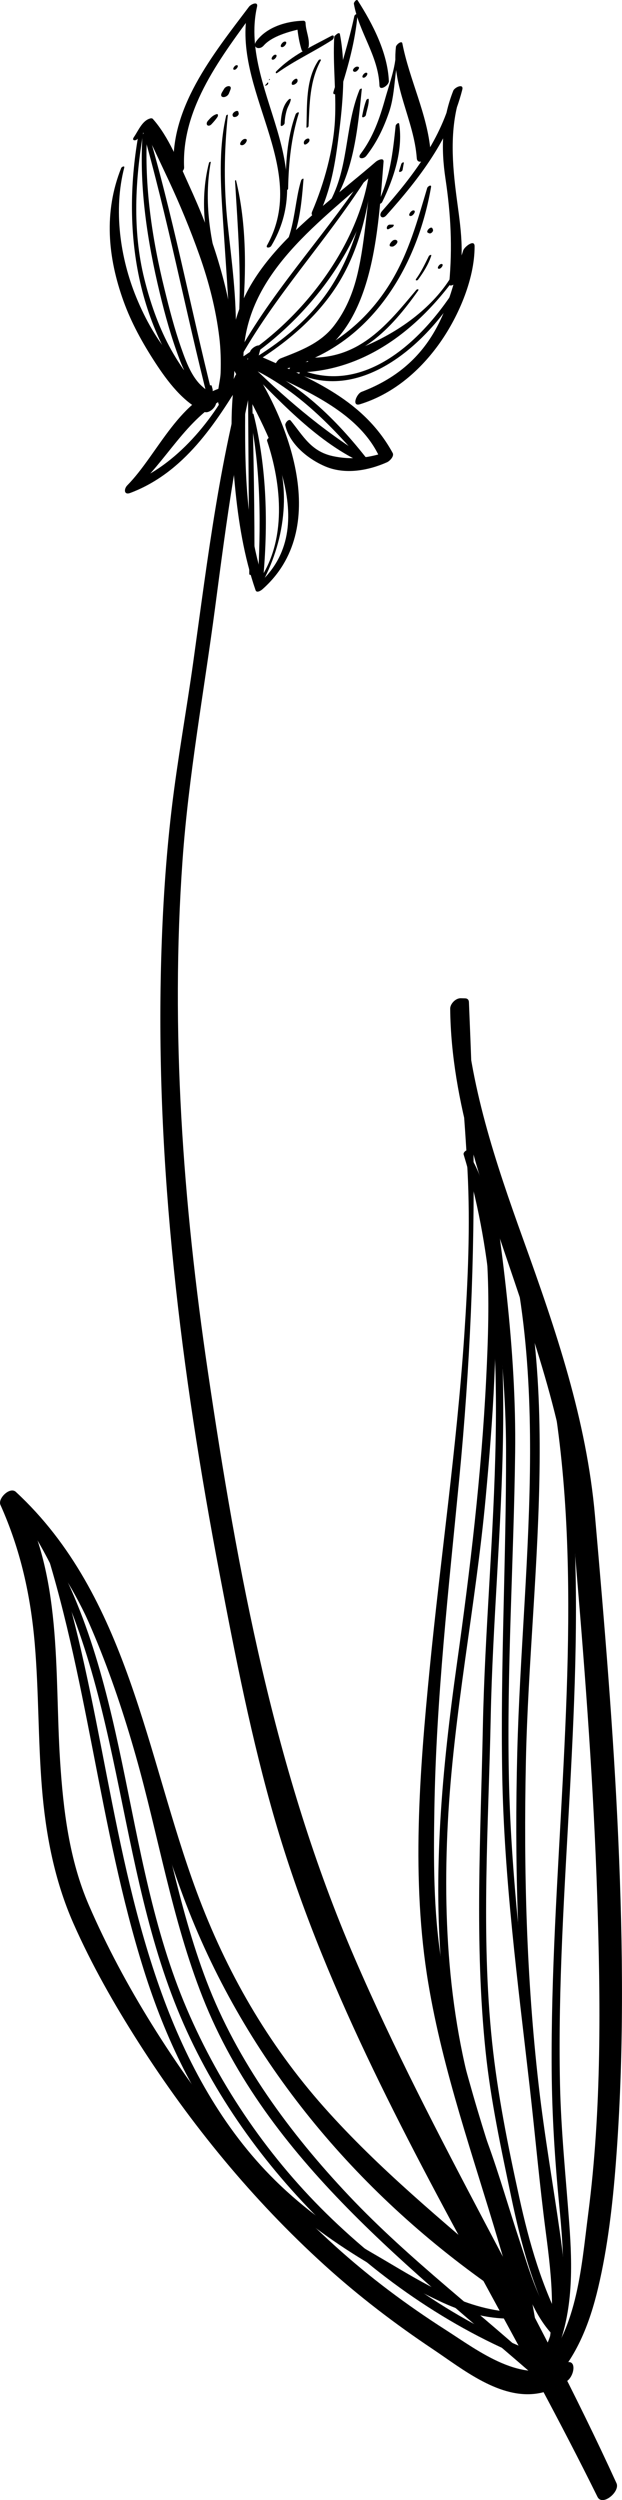 <?xml version="1.0" encoding="utf-8"?>
<!-- Generator: Adobe Illustrator 16.0.0, SVG Export Plug-In . SVG Version: 6.00 Build 0)  -->
<!DOCTYPE svg PUBLIC "-//W3C//DTD SVG 1.1//EN" "http://www.w3.org/Graphics/SVG/1.1/DTD/svg11.dtd">
<svg version="1.1" xmlns="http://www.w3.org/2000/svg" xmlns:xlink="http://www.w3.org/1999/xlink" x="0px" y="0px"
	 width="45.386px" height="182.277px" viewBox="0 0 45.386 182.277" enable-background="new 0 0 45.386 182.277"
	 xml:space="preserve">
<g id="BACKGROUND">
</g>
<g id="OBJECTS">
	<g>
		<g>
			<g>
				<path d="M44.985,181.048c-5.927-12.983-13.442-25.176-19.105-38.284c-5.84-13.516-8.561-28.229-10.706-42.729
					c-1.824-12.329-2.742-24.861-1.855-37.313c0.44-6.177,1.564-12.283,2.376-18.417C16.53,37.987,17.347,31.618,19,25.451
					c0.145-0.542-0.652-0.143-0.75,0.188c-2.184,7.378-3.084,15.001-4.145,22.599c-0.5,3.586-1.154,7.149-1.58,10.745
					c-0.43,3.628-0.658,7.279-0.763,10.93c-0.431,15.035,1.453,30.106,4.266,44.85c1.147,6.016,2.334,12.081,4.044,17.965
					c1.711,5.887,4.045,11.584,6.666,17.119c5.188,10.957,11.492,21.333,16.86,32.196C43.952,182.759,45.264,181.659,44.985,181.048
					L44.985,181.048z"/>
			</g>
		</g>
		<g>
			<g>
				<path d="M16.604,28.166c-3.438,0.678-5.09,4.967-7.313,7.216c-0.262,0.265-0.256,0.734,0.211,0.559
					c3.932-1.481,6.239-5.057,8.305-8.486c-0.217-0.003-0.435-0.006-0.651-0.01c-0.419,2.601-0.262,5.372-0.013,7.981
					c0.245,2.559,0.663,5.167,1.504,7.602c0.081,0.233,0.394,0.031,0.495-0.059c5.01-4.411,2.014-12.281-1.162-16.892
					c-0.269-0.391-1.17,0.429-0.959,0.815c2.385,4.372,6.646,11.511,1.777,15.732c0.164-0.02,0.33-0.039,0.495-0.059
					c-1.657-4.986-1.405-10.229-1.38-15.398c0.002-0.469-0.635-0.001-0.722,0.181c-1.537,3.197-4.324,6.605-7.699,7.889
					c0.07,0.186,0.141,0.373,0.211,0.559c2.477-2.18,3.806-5.226,6.801-6.826C16.773,28.824,17.223,28.043,16.604,28.166
					L16.604,28.166z"/>
			</g>
		</g>
		<g>
			<g>
				<path d="M18.522,26.658c3.304,1.647,7.798,3.252,9.296,6.965c0.174-0.24,0.348-0.479,0.521-0.719
					c-1.341,0.478-2.65,0.657-4.056,0.351c-1.577-0.344-2.142-1.443-3.069-2.589c-0.144-0.177-0.429,0.186-0.396,0.336
					c0.303,1.381,1.675,2.479,2.925,3.008c1.436,0.606,3.119,0.305,4.497-0.307c0.189-0.084,0.545-0.436,0.412-0.679
					c-2.086-3.817-5.835-5.37-9.649-7.038C18.707,25.857,18.176,26.485,18.522,26.658L18.522,26.658z"/>
			</g>
		</g>
		<g>
			<g>
				<path d="M15.694,29.118c-0.947-1.071-2.144-1.896-3.09-2.986c-1.14-1.313-1.991-2.829-2.651-4.432
					c-1.197-2.907-1.681-6.422-0.887-9.479c0.042-0.161-0.188-0.06-0.223,0.028c-1.281,3.208-0.985,6.501,0.168,9.701
					c0.571,1.588,1.397,3.076,2.316,4.487c0.879,1.349,2.067,2.943,3.589,3.595C15.308,30.2,16.011,29.475,15.694,29.118
					L15.694,29.118z"/>
			</g>
		</g>
		<g>
			<g>
				<path d="M10.054,10.107c0.211-0.275,0.427-1.195,0.588-0.586c0.116,0.437,0.364,0.866,0.557,1.272
					c0.368,0.778,0.734,1.558,1.1,2.337c0.836,1.789,1.594,3.62,2.254,5.482c0.688,1.939,1.203,3.941,1.449,5.985
					c0.104,0.858,0.124,1.723,0.096,2.586c-0.023,0.721-0.399,1.715-0.104,2.394c0.082,0.189,0.338-0.007,0.407-0.102
					c0.884-1.215,0.731-3.18,0.658-4.604c-0.103-1.979-0.567-3.941-1.132-5.833c-0.569-1.911-1.322-3.759-2.151-5.57
					c-0.727-1.586-1.45-3.477-2.621-4.795c-0.074-0.083-0.203-0.039-0.287-0.006c-0.522,0.202-0.795,0.895-1.1,1.333
					C9.582,10.267,9.906,10.299,10.054,10.107L10.054,10.107z"/>
			</g>
		</g>
		<g>
			<g>
				<path d="M21.274,27.15c5.94,0.141,10.485-4.196,13.304-8.991c-0.26,0.032-0.519,0.065-0.777,0.097
					c-0.635,2.111-1.038,4.148-2.195,6.073c-1.236,2.056-3.01,3.399-5.228,4.242c-0.366,0.14-0.742,1.096-0.112,0.902
					c2.344-0.721,4.264-2.332,5.695-4.288c1.426-1.947,2.679-4.785,2.669-7.233c-0.003-0.55-0.754,0.057-0.829,0.304
					c-1.458,4.791-7.498,7.938-12.192,8.199C21.315,26.471,20.828,27.14,21.274,27.15L21.274,27.15z"/>
			</g>
		</g>
		<g>
			<g>
				<path d="M17.758,26.319c-0.025-6.445,5.812-10.237,10.05-14.154c-0.182-0.033-0.363-0.067-0.545-0.1
					c-0.519,2.621-0.562,5.309-1.179,7.916c-0.323,1.364-0.851,2.651-1.71,3.765c-0.993,1.286-2.442,1.818-3.897,2.383
					c-0.338,0.131-0.726,0.939-0.105,0.839c6.929-1.118,7.168-9.79,7.615-15.169c0.029-0.354-0.446-0.107-0.556-0.012
					c-4.519,3.929-11.134,8.097-10.542,14.95C16.937,27.294,17.76,26.694,17.758,26.319L17.758,26.319z"/>
			</g>
		</g>
		<g>
			<g>
				<path d="M13.434,12.212c-0.205-4.404,2.787-8.166,5.235-11.539c-0.194-0.003-0.389-0.006-0.583-0.009
					c-1.239,5.861,4.558,11.542,1.405,17.212c-0.131,0.235,0.208,0.208,0.302,0.053c1.526-2.553,1.351-5.101,0.591-7.884
					c-0.837-3.071-2.358-6.314-1.63-9.548c0.1-0.442-0.449-0.186-0.583-0.009c-2.595,3.443-5.908,7.481-5.472,12.076
					C12.743,13.03,13.449,12.537,13.434,12.212L13.434,12.212z"/>
			</g>
		</g>
		<g>
			<g>
				<path d="M28.188,15.703c2.43-2.712,4.63-5.579,5.544-9.167c0.122-0.477-0.558-0.178-0.66,0.083
					c-0.833,2.118-0.902,4.179-0.567,6.411c0.391,2.609,0.515,4.993,0.272,7.619c-0.038,0.408,0.601-0.026,0.656-0.241
					c0.539-2.073,0.09-4.336-0.168-6.422c-0.304-2.449-0.445-5.007,0.434-7.358c-0.22,0.028-0.44,0.055-0.66,0.083
					c-0.815,3.396-2.892,6.11-5.163,8.68C27.58,15.722,27.885,16.041,28.188,15.703L28.188,15.703z"/>
			</g>
		</g>
		<g>
			<g>
				<path d="M23.394,15.412c0.869-1.997,1.119-3.881,1.379-5.996c0.27-2.193,0.452-4.742,0.03-6.922
					c-0.045-0.229-0.41,0.111-0.418,0.249c-0.102,1.988,0.159,3.997,0.057,5.998c-0.114,2.202-0.793,4.638-1.657,6.664
					C22.565,15.915,23.25,15.744,23.394,15.412L23.394,15.412z"/>
			</g>
		</g>
		<g>
			<g>
				<path d="M24.429,2.708c0.061,0,0.147-0.135,0.064-0.135C24.433,2.574,24.346,2.708,24.429,2.708L24.429,2.708z"/>
			</g>
		</g>
		<g>
			<g>
				<path d="M24.184,2.614c-1.438,0.771-2.865,1.404-4.024,2.588c-0.075,0.076-0.033,0.188,0.071,0.114
					c1.263-0.901,2.693-1.558,4.006-2.401C24.386,2.819,24.424,2.484,24.184,2.614L24.184,2.614z"/>
			</g>
		</g>
		<g>
			<g>
				<path d="M19.638,5.838c0.035,0,0.085-0.077,0.037-0.077C19.64,5.761,19.59,5.838,19.638,5.838L19.638,5.838z"/>
			</g>
		</g>
		<g>
			<g>
				<path d="M19.462,6.101c-0.026,0.025-0.053,0.051-0.079,0.076c-0.026,0.012-0.062,0.086-0.01,0.071
					c0.116-0.033,0.174-0.062,0.203-0.189C19.594,5.978,19.465,6.035,19.462,6.101L19.462,6.101z"/>
			</g>
		</g>
		<g>
			<g>
				<path d="M26.727,11.366c0.757-0.967,1.266-2.03,1.662-3.188c0.537-1.568,0.32-3.316,0.949-4.846
					c-0.149,0.038-0.3,0.075-0.45,0.112c-0.319,2.808,1.325,5.321,1.523,8.088c0.045,0.625,1.044-0.026,1.006-0.483
					c-0.227-2.721-1.536-5.216-2.058-7.885c-0.047-0.242-0.481,0.104-0.472,0.281c0.073,1.255-0.453,2.576-0.786,3.766
					c-0.402,1.435-0.881,2.804-1.787,4.004C26.034,11.583,26.513,11.64,26.727,11.366L26.727,11.366z"/>
			</g>
		</g>
		<g>
			<g>
				<path d="M19.242,3.321c0.594-0.675,1.831-1.011,2.674-1.207c-0.077-0.05-0.154-0.1-0.231-0.15
					c0.059,0.56,0.153,1.149,0.325,1.684c0.085,0.264,0.493-0.097,0.514-0.248c0.083-0.603-0.211-1.127-0.228-1.73
					c-0.002-0.09-0.064-0.161-0.158-0.159c-1.224,0.029-2.654,0.448-3.422,1.478C18.367,3.456,18.91,3.7,19.242,3.321L19.242,3.321z
					"/>
			</g>
		</g>
		<g>
			<g>
				<path d="M24.86,6.557c0.567-1.807,1.063-3.589,1.228-5.481c0.012-0.14-0.211,0.004-0.229,0.084
					c-0.408,1.867-0.971,3.7-1.524,5.528C24.223,7.059,24.787,6.789,24.86,6.557L24.86,6.557z"/>
			</g>
		</g>
		<g>
			<g>
				<path d="M25.822,0.277c0.368,2.086,1.787,3.785,1.866,5.961c0.015,0.424,0.7-0.018,0.686-0.33
					c-0.093-2.071-1.171-4.15-2.27-5.871C26.018-0.099,25.805,0.175,25.822,0.277L25.822,0.277z"/>
			</g>
		</g>
		<g>
			<g>
				<path d="M39.254,170.499c-0.774-6.07-3.06-11.923-4.74-17.779c-0.924-3.223-1.789-6.472-2.316-9.786
					c-0.579-3.64-0.562-7.381-0.502-11.057c0.134-8.063,1.046-16.098,1.82-24.118c0.774-8.025,1.126-16.007,1.031-24.068
					c-0.042-3.548-0.183-7.094-0.331-10.639c-0.007-0.156-0.105-0.26-0.264-0.264c-0.113-0.003-0.226-0.005-0.339-0.008
					c-0.361-0.009-0.768,0.406-0.764,0.764c0.071,6.835,2.506,13.42,4.666,19.817c1.14,3.376,2.265,6.757,3.103,10.223
					c0.875,3.618,1.135,7.272,1.447,10.968c0.667,7.891,1.255,15.789,1.512,23.705c0.249,7.692,0.333,15.541-0.662,23.188
					c-0.505,3.883-0.795,8.804-3.841,11.651c-0.948,0.887-0.035,1.784,0.9,0.9c2.032-1.921,3.042-4.537,3.674-7.207
					c0.695-2.94,1.054-6.05,1.287-9.06c0.609-7.855,0.527-15.756,0.181-23.622c-0.347-7.869-1.011-15.721-1.698-23.566
					c-0.618-7.041-2.857-13.56-5.238-20.173c-2.024-5.623-3.941-11.31-4.299-17.32c-0.254,0.255-0.509,0.509-0.764,0.764
					c0.115-0.003,0.231-0.005,0.347-0.008c-0.088-0.088-0.176-0.176-0.264-0.264c0.36,3.936,0.706,7.872,0.914,11.819
					c0.21,4.004,0.03,8.024-0.239,12.021c-0.549,8.13-1.729,16.206-2.525,24.312c-0.738,7.517-1.352,15.394-0.101,22.886
					c1.073,6.436,3.278,12.616,5.122,18.855c0.741,2.508,1.464,5.022,2.02,7.579C38.484,171.445,39.298,170.837,39.254,170.499
					L39.254,170.499z"/>
			</g>
		</g>
		<g>
			<g>
				<path d="M36.835,165.835c-4.545-3.913-9.169-7.681-13.168-12.176c-4.134-4.646-7.162-9.922-9.319-15.74
					c-3.689-9.955-4.997-21.571-13.195-29.151c-0.427-0.396-1.332,0.48-1.12,0.952c1.462,3.261,2.204,6.595,2.505,10.151
					c0.294,3.473,0.238,6.965,0.518,10.439c0.272,3.405,0.913,6.78,2.299,9.918c1.331,3.015,2.988,5.922,4.76,8.696
					c3.808,5.96,8.315,11.461,13.557,16.217c2.488,2.257,5.135,4.278,7.926,6.143c2.168,1.449,4.904,3.705,7.714,3.204
					c0.752-0.135,1.393-0.455,2.029-0.866c0.633-0.408,0.779-1.843-0.223-1.276c-2.897,1.638-6.224-0.959-8.594-2.475
					c-2.854-1.825-5.548-3.836-8.062-6.11c-5.198-4.706-9.7-10.234-13.395-16.187c-1.722-2.773-3.286-5.676-4.583-8.673
					c-1.437-3.32-1.869-6.951-2.1-10.527c-0.417-6.457,0.214-13.686-3.166-19.504c-0.373,0.317-0.747,0.635-1.12,0.952
					c4.35,3.226,6.619,8.509,8.415,13.468c1.855,5.124,3.112,10.449,5.068,15.537c4.392,11.419,12.346,20.936,22.334,27.928
					C36.349,167.059,37.241,166.186,36.835,165.835L36.835,165.835z"/>
			</g>
		</g>
		<g>
			<g>
				<path d="M35.026,83.528c0.555,7.424,1.887,14.733,1.9,22.201c0.014,7.881-0.419,15.759-0.28,23.64
					c0.134,7.624,1.139,15.184,2.001,22.749c0.406,3.563,0.72,7.137,1.187,10.694c0.431,3.292,0.815,6.701-0.217,9.923
					c-0.117,0.367,0.438,0.086,0.516-0.129c1.065-2.952,0.729-6.185,0.344-9.233c-0.442-3.504-0.819-7.011-1.234-10.519
					c-0.913-7.721-1.949-15.445-2.109-23.229c-0.164-7.898,0.355-15.829,0.455-23.729c0.095-7.535-0.991-15.147-2.114-22.584
					C35.431,83.029,35.012,83.331,35.026,83.528L35.026,83.528z"/>
			</g>
		</g>
		<g>
			<g>
				<path d="M35.344,84.658c5.324,13.749,2.766,28.797,2.399,43.125c-0.198,7.734,0.01,15.479,0.801,23.177
					c0.366,3.569,0.896,7.117,1.477,10.656c0.51,3.111,1.194,6.729-0.284,9.676c-0.216,0.429,0.389,0.283,0.527,0.008
					c1.317-2.622,0.997-5.687,0.597-8.493c-0.51-3.577-1.135-7.13-1.548-10.723c-0.902-7.847-1.107-15.751-0.94-23.643
					c0.3-14.235,3.167-29.588-2.371-43.203c-0.111-0.27-0.227-0.538-0.345-0.805C35.585,84.268,35.289,84.516,35.344,84.658
					L35.344,84.658z"/>
			</g>
		</g>
		<g>
			<g>
				<path d="M36.706,88.917c5.465,12.926,5.067,27.282,4.349,41.02c-0.366,7.007-0.852,14.012-0.8,21.031
					c0.024,3.281,0.235,6.541,0.55,9.806c0.34,3.533,0.624,7.263-0.676,10.645c-0.16,0.417,0.381,0.277,0.492,0.006
					c1.209-2.95,1.148-6.181,0.917-9.308c-0.251-3.397-0.603-6.763-0.676-10.173c-0.152-7.145,0.343-14.287,0.725-21.417
					c0.745-13.912,1.209-28.393-4.374-41.467c-0.057-0.128-0.112-0.257-0.169-0.385C36.967,88.498,36.642,88.765,36.706,88.917
					L36.706,88.917z"/>
			</g>
		</g>
		<g>
			<g>
				<path d="M33.829,84.167c4.088,13.439,1.682,27.933,1.405,41.702c-0.158,7.891-0.621,15.84,0.2,23.709
					c0.371,3.56,1.133,7.088,1.866,10.587c0.717,3.417,1.619,6.862,3.321,9.937c0.142,0.256,0.62-0.148,0.506-0.363
					c-1.588-2.99-2.511-6.223-3.234-9.517c-0.824-3.751-1.59-7.549-1.989-11.369c-0.819-7.833-0.256-15.8-0.097-23.654
					c0.275-13.64,2.675-28.014-1.637-41.275C34.112,83.743,33.781,84.008,33.829,84.167L33.829,84.167z"/>
			</g>
		</g>
		<g>
			<g>
				<path d="M34.053,84.812c1.132,2.119,1.338,4.671,1.483,7.027c0.18,2.892,0.083,5.803-0.061,8.693
					c-0.348,6.995-1.168,13.894-2.144,20.826c-1.069,7.602-1.79,15.27-1.047,22.938c0.626,6.462,2.829,12.44,4.777,18.578
					c0.776,2.449,1.534,5.683,3.447,7.535c0.201,0.195,0.676-0.279,0.48-0.48c-1.626-1.677-2.339-4.344-3.056-6.501
					c-0.8-2.408-1.489-4.846-2.359-7.229c-2.717-7.438-3.303-15.434-2.897-23.285c0.41-7.966,2.029-15.797,2.764-23.729
					c0.528-5.696,0.94-11.539,0.625-17.257c-0.136-2.468-0.385-5.202-1.619-7.399C34.335,84.33,33.964,84.645,34.053,84.812
					L34.053,84.812z"/>
			</g>
		</g>
		<g>
			<g>
				<path d="M2.292,111.569c6.759,10.883,6.015,24.443,11.107,35.995c2.483,5.635,6.226,10.729,10.663,14.977
					c4.562,4.367,10.369,8.136,16.365,10.154c0.258,0.087,0.682-0.455,0.395-0.549c-6.159-2.008-11.933-5.895-16.589-10.355
					c-4.515-4.325-8.153-9.602-10.61-15.347c-4.862-11.37-4.059-24.628-10.938-35.209C2.581,111.076,2.195,111.414,2.292,111.569
					L2.292,111.569z"/>
			</g>
		</g>
		<g>
			<g>
				<path d="M2.705,111.215c3.33,5.167,5.519,10.881,7.194,16.771c1.66,5.834,2.655,11.982,4.888,17.633
					c4.693,11.882,15.293,19.811,24.585,27.93c0.224,0.195,0.72-0.309,0.506-0.506c-4.755-4.38-9.973-8.248-14.419-12.958
					c-4.307-4.561-8.147-9.764-10.394-15.66c-2.11-5.54-3.072-11.548-4.729-17.233c-1.683-5.77-3.947-11.3-7.291-16.315
					C2.942,110.721,2.596,111.045,2.705,111.215L2.705,111.215z"/>
			</g>
		</g>
		<g>
			<g>
				<path d="M2.927,111.688c3.473,10.416,4.28,21.479,7.567,31.939c1.557,4.95,3.801,9.691,7.117,13.712
					c3.789,4.593,9.133,7.888,14.456,10.429c1.515,0.724,3.131,1.218,4.814,1.273c0.217,0.008,0.549-0.466,0.236-0.492
					c-3.654-0.309-6.73-2.426-9.82-4.209c-2.624-1.516-5.046-3.234-7.21-5.363c-3.854-3.794-6.463-8.608-8.292-13.654
					c-3.729-10.287-4.373-21.388-7.72-31.786c-0.23-0.718-0.49-1.427-0.753-2.134C3.245,111.193,2.865,111.505,2.927,111.688
					L2.927,111.688z"/>
			</g>
		</g>
		<g>
			<g>
				<path d="M17.205,24.51c0.072-2.736-0.296-5.443-0.591-8.156c-0.291-2.678-0.268-5.29,0.011-7.963
					c0.008-0.075-0.113,0.003-0.123,0.045c-0.573,2.477-0.398,5.071-0.234,7.586c0.189,2.894,0.408,5.787,0.527,8.684
					C16.807,24.967,17.2,24.685,17.205,24.51L17.205,24.51z"/>
			</g>
		</g>
		<g>
			<g>
				<path d="M17.693,23.108c0.281-3.26,0.311-6.763-0.471-9.963c-0.009-0.038-0.074,0.017-0.072,0.043
					c0.204,3.366,0.461,6.665,0.281,10.045C17.424,23.394,17.684,23.22,17.693,23.108L17.693,23.108z"/>
			</g>
		</g>
		<g>
			<g>
				<path d="M16.173,20.341c-0.843-2.713-1.31-5.68-0.798-8.499c0.018-0.094-0.11-0.024-0.125,0.031
					c-0.732,2.829-0.285,5.917,0.702,8.626C15.995,20.617,16.204,20.442,16.173,20.341L16.173,20.341z"/>
			</g>
		</g>
		<g>
			<g>
				<path d="M19.752,19.413c2.027-1.015,2.229-4.386,2.395-6.345c0.009-0.107-0.149,0.013-0.165,0.061
					c-0.609,1.862-0.42,4.897-2.268,6.07C19.607,19.266,19.578,19.5,19.752,19.413L19.752,19.413z"/>
			</g>
		</g>
		<g>
			<g>
				<path d="M22.515,9.196c0.075-1.655,0.08-3.278,0.884-4.774c0.068-0.127-0.105-0.102-0.157-0.027
					c-0.948,1.389-0.83,3.271-0.881,4.876C22.357,9.365,22.512,9.264,22.515,9.196L22.515,9.196z"/>
			</g>
		</g>
		<g>
			<g>
				<path d="M21.024,13.753c0.036-1.875,0.221-3.689,0.775-5.486c0.05-0.162-0.191-0.037-0.225,0.057
					c-0.642,1.771-0.741,3.646-0.725,5.514C20.852,13.946,21.023,13.831,21.024,13.753L21.024,13.753z"/>
			</g>
		</g>
		<g>
			<g>
				<path d="M20.769,8.977c0.013-0.336,0.066-0.65,0.162-0.971c0.077-0.255,0.243-0.471,0.285-0.733
					c0.017-0.102-0.092-0.069-0.139-0.025c-0.473,0.437-0.585,1.254-0.596,1.867C20.479,9.292,20.764,9.103,20.769,8.977
					L20.769,8.977z"/>
			</g>
		</g>
		<g>
			<g>
				<path d="M24.045,15.21c1.748-2.438,2.061-5.795,2.354-8.707c0.011-0.102-0.146-0.003-0.163,0.041
					c-1.146,2.818-0.723,5.908-2.406,8.586C23.702,15.334,23.938,15.359,24.045,15.21L24.045,15.21z"/>
			</g>
		</g>
		<g>
			<g>
				<path d="M26.697,8.387c0.07-0.375,0.225-0.753,0.209-1.136c-0.005-0.11-0.155-0.007-0.176,0.044
					c-0.146,0.371-0.227,0.769-0.303,1.16C26.391,8.65,26.673,8.514,26.697,8.387L26.697,8.387z"/>
			</g>
		</g>
		<g>
			<g>
				<path d="M27.886,14.735c0.838-1.696,1.532-3.775,1.245-5.689c-0.027-0.177-0.251,0.024-0.262,0.125
					c-0.206,1.972-0.404,3.736-1.255,5.561C27.51,14.956,27.815,14.876,27.886,14.735L27.886,14.735z"/>
			</g>
		</g>
		<g>
			<g>
				<path d="M29.375,12.389c0.032-0.164,0.055-0.327,0.088-0.491c0.026-0.134-0.151-0.026-0.176,0.044
					c-0.057,0.169-0.104,0.34-0.162,0.509C29.07,12.615,29.35,12.519,29.375,12.389L29.375,12.389z"/>
			</g>
		</g>
		<g>
			<g>
				<path d="M22.753,26.179c4.994-2.196,7.8-7.324,8.7-12.544c0.037-0.215-0.246-0.048-0.281,0.07
					c-0.711,2.382-1.337,4.688-2.635,6.838c-1.39,2.301-3.348,4.112-5.79,5.243C22.538,25.883,22.424,26.324,22.753,26.179
					L22.753,26.179z"/>
			</g>
		</g>
		<g>
			<g>
				<path d="M22.55,26.389c3.605,0.147,6.021-2.452,7.956-5.193c0.092-0.129-0.064-0.138-0.137-0.051
					c-2.106,2.522-4.085,4.965-7.669,4.932C22.562,26.075,22.354,26.381,22.55,26.389L22.55,26.389z"/>
			</g>
		</g>
		<g>
			<g>
				<path d="M30.509,20.384c0.39-0.527,0.754-1.11,0.957-1.736c0.04-0.125-0.143-0.039-0.173,0.021
					c-0.288,0.575-0.547,1.137-0.927,1.662C30.273,20.461,30.437,20.482,30.509,20.384L30.509,20.384z"/>
			</g>
		</g>
		<g>
			<g>
				<path d="M10.395,9.876c-0.236,3.878,0.359,7.731,1.264,11.494c0.39,1.622,0.841,3.242,1.432,4.803
					c0.412,1.087,0.996,2.283,2.104,2.789c0.11,0.05,0.27-0.108,0.285-0.207c0.055-0.354,0.064-0.278-0.032-0.618
					c-0.041-0.145-0.281,0.064-0.275,0.164c-0.008,0.179-0.018,0.358-0.026,0.537c0.096-0.069,0.19-0.138,0.285-0.207
					c-1.261-0.583-1.787-2.059-2.219-3.285c-0.485-1.381-0.851-2.808-1.201-4.228c-0.919-3.712-1.493-7.572-1.28-11.402
					C10.741,9.512,10.404,9.727,10.395,9.876L10.395,9.876z"/>
			</g>
		</g>
		<g>
			<g>
				<path d="M10.348,9.279c1.889,6.582,3.166,13.319,4.856,19.951c0.046,0.178,0.383-0.082,0.342-0.244
					c-1.667-6.635-2.936-13.363-4.894-19.924C10.604,8.901,10.307,9.136,10.348,9.279L10.348,9.279z"/>
			</g>
		</g>
		<g>
			<g>
				<path d="M10.146,9.587c-1.326,7.129-0.242,14.664,4.828,20.171c0.118,0.129,0.408-0.163,0.301-0.301
					c-1.068-1.382-2.124-2.693-2.944-4.248c-0.81-1.535-1.375-3.179-1.795-4.859c-0.886-3.545-0.672-7.278-0.058-10.847
					C10.521,9.259,10.176,9.432,10.146,9.587L10.146,9.587z"/>
			</g>
		</g>
		<g>
			<g>
				<path d="M26.966,12.398c-0.724,5.465-4.881,10.854-9.459,13.748c-0.219,0.139-0.169,0.477,0.111,0.299
					c4.652-2.955,9.114-8.538,9.671-14.166C27.308,12.092,26.982,12.271,26.966,12.398L26.966,12.398z"/>
			</g>
		</g>
		<g>
			<g>
				<path d="M26.797,13.456c-0.416,2.654-1.195,5.22-2.663,7.491c-1.484,2.298-3.674,4.058-6.011,5.43
					c-0.216,0.126-0.247,0.492,0.054,0.31c2.35-1.427,4.483-3.107,6.079-5.37c1.649-2.339,2.43-5.127,2.822-7.93
					C27.107,13.176,26.817,13.322,26.797,13.456L26.797,13.456z"/>
			</g>
		</g>
		<g>
			<g>
				<path d="M26.446,13.002c-3.034,4.536-6.886,8.552-9.419,13.416c-0.135,0.259,0.232,0.164,0.32,0.004
					c2.63-4.787,6.389-8.757,9.331-13.334C26.819,12.87,26.558,12.835,26.446,13.002L26.446,13.002z"/>
			</g>
		</g>
		<g>
			<g>
				<path d="M21.895,27.318c5.116,2.104,10.295-3.243,12.307-7.458c0.11-0.232-0.202-0.14-0.277-0.004
					c-2.205,4.005-6.706,9.044-11.818,7.167C21.972,26.974,21.739,27.254,21.895,27.318L21.895,27.318z"/>
			</g>
		</g>
		<g>
			<g>
				<path d="M18.101,28.868c0.031,4.318,0.054,8.637,0.088,12.955c0.001,0.231,0.372-0.013,0.373-0.18
					c0.029-4.307-0.067-8.614-0.162-12.92C18.396,28.537,18.1,28.733,18.101,28.868L18.101,28.868z"/>
			</g>
		</g>
		<g>
			<g>
				<path d="M18.248,30.387c0.816,4.024,0.782,8.046,0.562,12.125c-0.013,0.235,0.314-0.009,0.357-0.089
					c1.683-3.176,2.168-7.124,0.595-10.475c-0.068-0.145-0.314,0.073-0.273,0.195c1.067,3.193,1.452,7.311-0.626,10.227
					c0.109-0.014,0.219-0.027,0.328-0.041c0.377-4.048,0.295-8.166-0.688-12.125C18.469,30.068,18.224,30.269,18.248,30.387
					L18.248,30.387z"/>
			</g>
		</g>
		<g>
			<g>
				<path d="M17.888,26.64c3.547,1.541,6.267,4.326,8.725,7.231c0.102,0.121,0.375-0.148,0.275-0.276
					c-2.364-3.042-5.16-5.792-8.775-7.269C17.972,26.269,17.724,26.568,17.888,26.64L17.888,26.64z"/>
			</g>
		</g>
		<g>
			<g>
				<path d="M18.182,26.989c2.507,2.568,5.37,5.597,8.762,6.972c0.148,0.06,0.404-0.232,0.238-0.332
					c-3.252-1.95-6.02-4.266-8.738-6.903C18.334,26.62,18.074,26.88,18.182,26.989L18.182,26.989z"/>
			</g>
		</g>
		<g>
			<g>
				<path d="M16.358,6.47c-0.049,0.081-0.098,0.162-0.146,0.242c-0.29,0.482,0.345,0.471,0.498,0.087
					c0.034-0.083,0.067-0.167,0.1-0.25C16.958,6.173,16.501,6.234,16.358,6.47L16.358,6.47z"/>
			</g>
		</g>
		<g>
			<g>
				<path d="M17.106,5.089c0.152,0,0.37-0.338,0.162-0.338C17.116,4.751,16.898,5.089,17.106,5.089L17.106,5.089z"/>
			</g>
		</g>
		<g>
			<g>
				<path d="M16.982,8.442c0.005,0.009,0.01,0.018,0.014,0.027c0.02,0.038,0.054,0.068,0.1,0.064
					c0.024-0.002,0.049-0.004,0.073-0.006c0.12-0.01,0.288-0.149,0.244-0.286c-0.005-0.016-0.009-0.032-0.013-0.048
					C17.387,7.925,16.872,8.223,16.982,8.442L16.982,8.442z"/>
			</g>
		</g>
		<g>
			<g>
				<path d="M15.441,9.049c0.152-0.165,0.303-0.334,0.427-0.522c0.049-0.075,0.068-0.25-0.079-0.201
					c-0.267,0.087-0.417,0.258-0.605,0.467C14.939,9.063,15.188,9.322,15.441,9.049L15.441,9.049z"/>
			</g>
		</g>
		<g>
			<g>
				<path d="M17.64,10.586c0.011,0,0.021,0,0.031,0c0.211,0.002,0.499-0.461,0.221-0.458c-0.011,0-0.021,0-0.031,0
					C17.656,10.131,17.355,10.584,17.64,10.586L17.64,10.586z"/>
			</g>
		</g>
		<g>
			<g>
				<path d="M21.714,5.88c0-0.01-0.001-0.02-0.002-0.03c-0.021-0.28-0.411,0.033-0.424,0.204c-0.001,0.011-0.002,0.021-0.002,0.032
					C21.269,6.327,21.731,6.097,21.714,5.88L21.714,5.88z"/>
			</g>
		</g>
		<g>
			<g>
				<path d="M22.173,10.44c0.002,0.009,0.004,0.019,0.006,0.027c0.039,0.207,0.377-0.082,0.395-0.19
					c0.001-0.011,0.003-0.022,0.005-0.033C22.627,9.942,22.121,10.166,22.173,10.44L22.173,10.44z"/>
			</g>
		</g>
		<g>
			<g>
				<path d="M25.787,5.196c0.05,0.053,0.102,0.045,0.168,0.031c0.094-0.021,0.368-0.308,0.174-0.361
					c-0.073-0.02-0.126-0.009-0.193,0.026C25.854,4.935,25.689,5.094,25.787,5.196L25.787,5.196z"/>
			</g>
		</g>
		<g>
			<g>
				<path d="M26.537,5.667c0.166,0,0.402-0.367,0.176-0.367C26.547,5.299,26.311,5.667,26.537,5.667L26.537,5.667z"/>
			</g>
		</g>
		<g>
			<g>
				<path d="M28.518,17.97c0.063,0.013,0.111,0.017,0.174-0.004c0.134-0.046,0.461-0.342,0.225-0.464
					c-0.057-0.029-0.109-0.018-0.169-0.008C28.618,17.516,28.266,17.919,28.518,17.97L28.518,17.97z"/>
			</g>
		</g>
		<g>
			<g>
				<path d="M28.377,16.694c0.073-0.038,0.143-0.083,0.223-0.108c0.062-0.02,0.217-0.204,0.076-0.209
					c-0.074-0.002-0.146,0.004-0.22,0C28.204,16.362,28.127,16.822,28.377,16.694L28.377,16.694z"/>
			</g>
		</g>
		<g>
			<g>
				<path d="M29.963,15.751c0.187,0,0.452-0.412,0.199-0.412C29.976,15.339,29.71,15.751,29.963,15.751L29.963,15.751z"/>
			</g>
		</g>
		<g>
			<g>
				<path d="M31.243,16.98c0.027,0.011,0.056,0.022,0.083,0.033c0.121,0.048,0.314-0.145,0.267-0.267
					c-0.011-0.028-0.022-0.056-0.033-0.083C31.465,16.424,31.004,16.886,31.243,16.98L31.243,16.98z"/>
			</g>
		</g>
		<g>
			<g>
				<path d="M32.04,19.598c0.16,0,0.388-0.354,0.17-0.354C32.05,19.243,31.822,19.598,32.04,19.598L32.04,19.598z"/>
			</g>
		</g>
		<g>
			<g>
				<path d="M19.912,4.354c0.166,0,0.402-0.367,0.176-0.367C19.922,3.987,19.686,4.354,19.912,4.354L19.912,4.354z"/>
			</g>
		</g>
		<g>
			<g>
				<path d="M20.66,3.291c0.052,0,0.127-0.116,0.055-0.116C20.663,3.175,20.588,3.291,20.66,3.291L20.66,3.291z"/>
			</g>
		</g>
		<g>
			<g>
				<path d="M20.589,3.438c0.186,0,0.448-0.409,0.197-0.409C20.601,3.028,20.338,3.438,20.589,3.438L20.589,3.438z"/>
			</g>
		</g>
	</g>
</g>
<g id="DESIGNED_BY_FREEPIK">
</g>
</svg>

